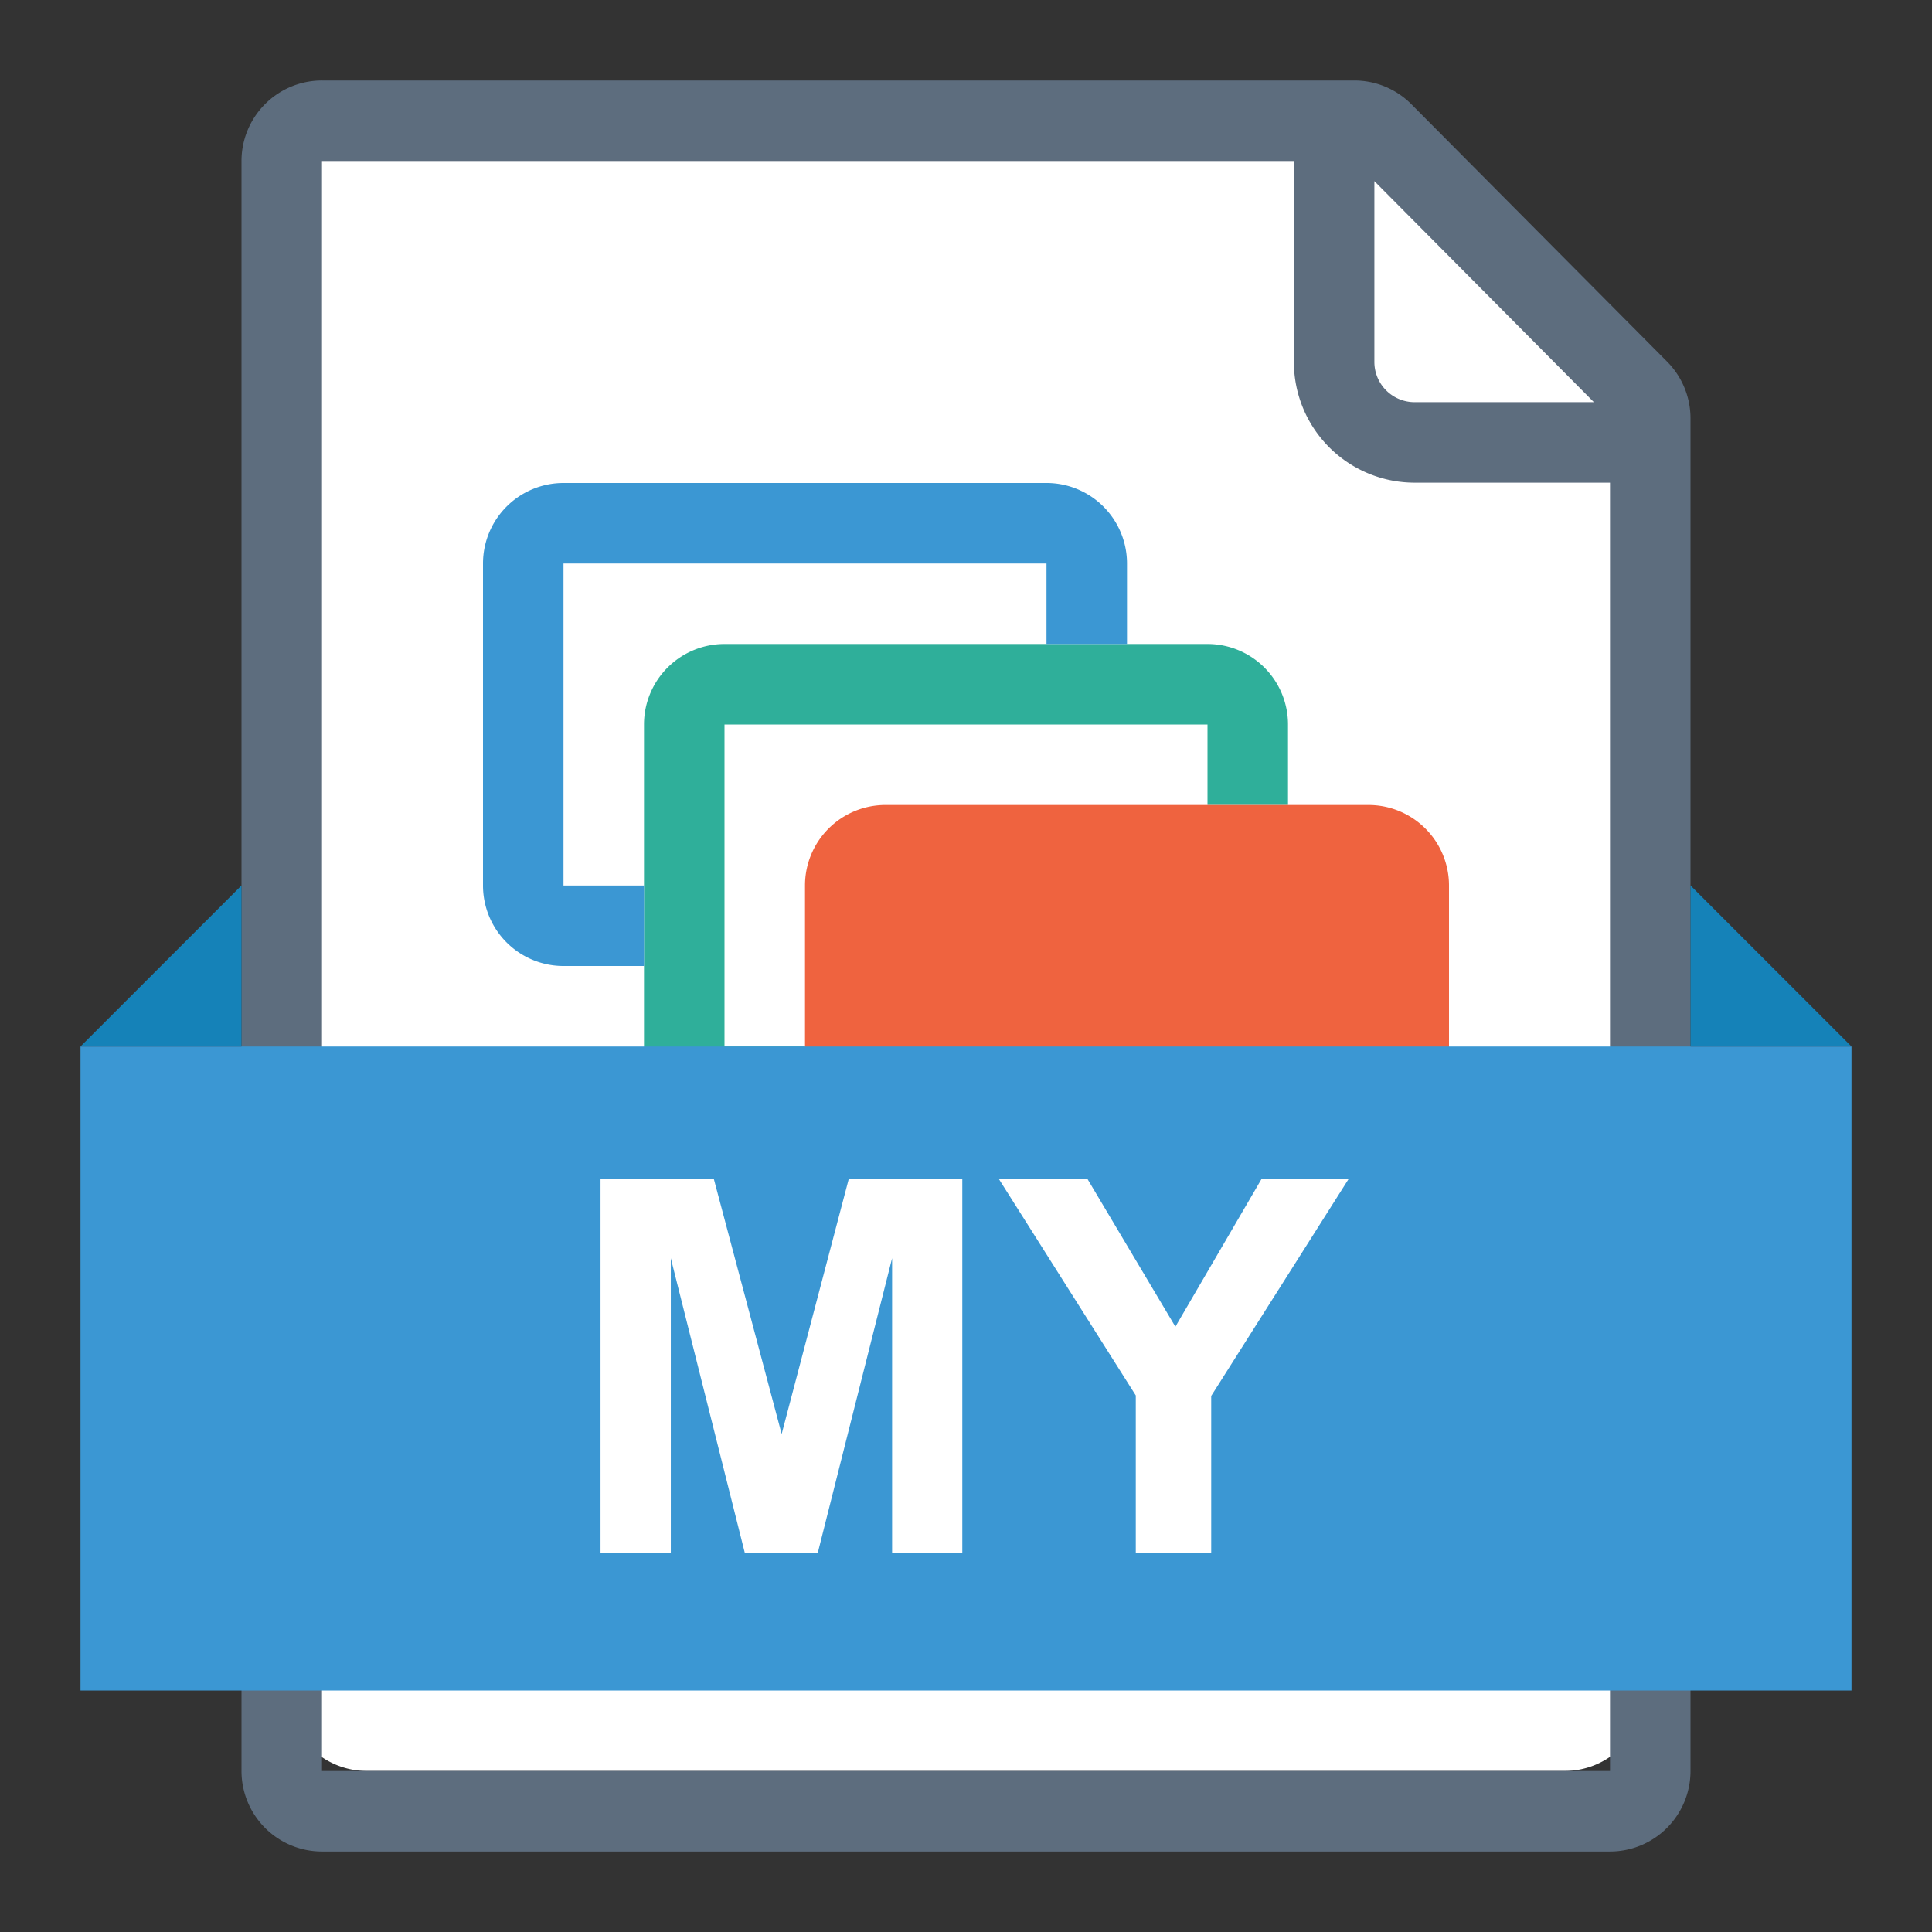 <svg xmlns="http://www.w3.org/2000/svg" viewBox="0 0 1024 1024" version="1.1"><rect x="0" y="0" width="1024" height="1024" fill="#333333" stroke="none"/><path d="M194.517 60.245h499.2a42.667 42.667 0 0 1 30.251 12.629l135.509 136.363a42.667 42.667 0 0 1 12.373 30.08V896a42.667 42.667 0 0 1-42.667 42.667H194.56a42.667 42.667 0 0 1-42.667-42.667V102.912a42.667 42.667 0 0 1 42.667-42.667z" fill="#FFFFFF" p-id="45225"></path><path d="M685.781 85.333H170.667v853.333h682.667V255.829h-103.552a64 64 0 0 1-64-64V85.333z m42.667 10.667v95.829a21.333 21.333 0 0 0 21.333 21.333H844.8L728.448 96zM170.667 42.667h547.157a42.667 42.667 0 0 1 30.251 12.587l135.509 136.405a42.667 42.667 0 0 1 12.416 30.08V938.667a42.667 42.667 0 0 1-42.667 42.667H170.667a42.667 42.667 0 0 1-42.667-42.667V85.333a42.667 42.667 0 0 1 42.667-42.667z" fill="#5D6D7E" p-id="45226"></path><path d="M682.667 426.667h-42.667V384H384v170.667h42.667v42.667H384a42.667 42.667 0 0 1-42.667-42.667V384a42.667 42.667 0 0 1 42.667-42.667h256a42.667 42.667 0 0 1 42.667 42.667v42.667z" fill="#2FAF9A" p-id="45227"></path><path d="M469.333 426.667h256a42.667 42.667 0 0 1 42.667 42.667v106.667h-341.333V469.333a42.667 42.667 0 0 1 42.667-42.667z" fill="#EF633F" p-id="45228"></path><path d="M128 469.333v85.333H42.667l85.333-85.333z m768 0l85.333 85.333h-85.333v-85.333z" fill="#1582B8" p-id="45229"></path><path d="M597.333 341.333h-42.667V298.667H298.667v170.667h42.667v42.667H298.667a42.667 42.667 0 0 1-42.667-42.667V298.667a42.667 42.667 0 0 1 42.667-42.667h256a42.667 42.667 0 0 1 42.667 42.667v42.667zM42.667 554.667h938.667v341.333H42.667v-341.333z m275.627 268.501h37.248V666.88l39.253 156.288h38.613l39.424-156.288v156.288h37.205V624.64h-60.117l-35.627 135.424-36.011-135.424H318.293v198.528z m283.733 0h39.936v-83.285l72.96-115.2h-46.165l-45.781 78.507-46.72-78.507h-46.976l72.704 114.944v83.541z" fill="#3B97D3" p-id="45230"></path></svg>